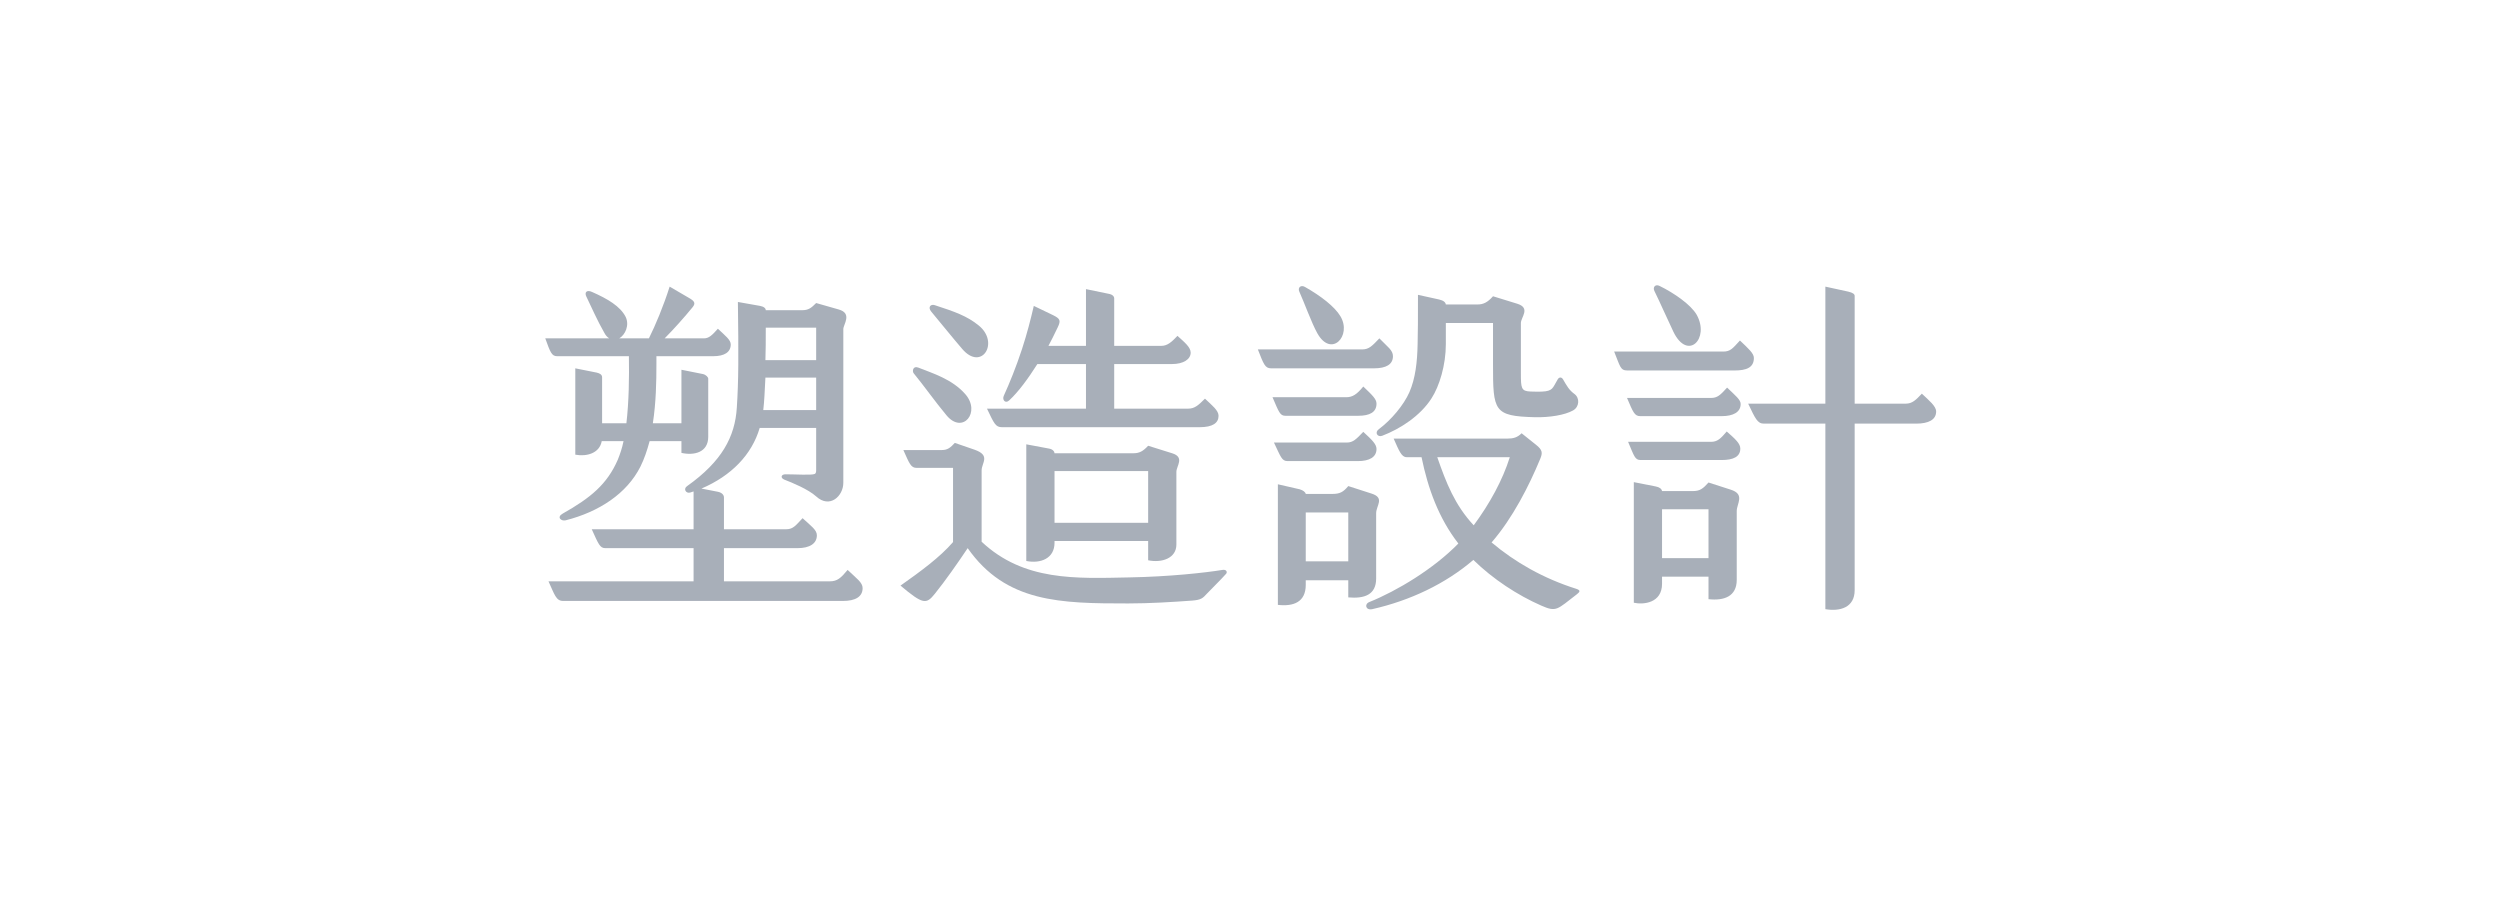 <?xml version="1.0" encoding="UTF-8" standalone="no"?>
<!DOCTYPE svg PUBLIC "-//W3C//DTD SVG 1.1//EN" "http://www.w3.org/Graphics/SVG/1.1/DTD/svg11.dtd">
<svg width="100%" height="100%" viewBox="0 0 180 65" version="1.1" xmlns="http://www.w3.org/2000/svg" xmlns:xlink="http://www.w3.org/1999/xlink" xml:space="preserve" xmlns:serif="http://www.serif.com/" style="fill-rule:evenodd;clip-rule:evenodd;stroke-linejoin:round;stroke-miterlimit:2;">
    <g id="Artboard1" transform="matrix(0.051,0,0,0.026,0,6.32383e-13)">
        <rect x="0" y="0" width="3507.87" height="2480.32" style="fill:none;"/>
        <g transform="matrix(1.656,0,0,3.243,-7467.64,-6013.45)">
            <g transform="matrix(304.661,0,0,304.661,4960.59,2355.26)">
                <path d="M0.078,-0.646L0.279,-0.646C0.28,-0.586 0.279,-0.518 0.272,-0.458L0.204,-0.458L0.204,-0.587C0.204,-0.594 0.198,-0.598 0.189,-0.6L0.129,-0.612L0.129,-0.37C0.161,-0.364 0.197,-0.374 0.203,-0.408L0.264,-0.408C0.26,-0.388 0.254,-0.371 0.248,-0.356C0.218,-0.287 0.172,-0.249 0.094,-0.205C0.076,-0.195 0.089,-0.183 0.102,-0.186C0.196,-0.21 0.273,-0.261 0.311,-0.336C0.322,-0.358 0.33,-0.382 0.337,-0.408L0.426,-0.408L0.426,-0.375C0.461,-0.367 0.501,-0.376 0.501,-0.42L0.501,-0.583C0.501,-0.587 0.495,-0.594 0.486,-0.596L0.426,-0.608L0.426,-0.458L0.346,-0.458C0.355,-0.516 0.356,-0.576 0.356,-0.623L0.356,-0.646L0.515,-0.646C0.546,-0.646 0.564,-0.657 0.564,-0.679C0.564,-0.692 0.548,-0.704 0.528,-0.723C0.512,-0.705 0.503,-0.696 0.489,-0.696L0.379,-0.696C0.404,-0.721 0.435,-0.756 0.457,-0.783C0.467,-0.795 0.462,-0.801 0.446,-0.81L0.393,-0.841C0.376,-0.787 0.353,-0.732 0.335,-0.696L0.252,-0.696C0.269,-0.706 0.281,-0.733 0.27,-0.756C0.255,-0.786 0.219,-0.807 0.176,-0.826C0.161,-0.833 0.154,-0.825 0.16,-0.813C0.174,-0.784 0.191,-0.745 0.21,-0.712C0.214,-0.704 0.219,-0.699 0.224,-0.696L0.045,-0.696C0.059,-0.657 0.063,-0.646 0.078,-0.646ZM0.891,-0.047C0.872,-0.024 0.862,-0.015 0.841,-0.015L0.545,-0.015L0.545,-0.108L0.751,-0.108C0.785,-0.108 0.805,-0.121 0.805,-0.144C0.805,-0.159 0.789,-0.17 0.765,-0.192C0.747,-0.173 0.739,-0.161 0.72,-0.161L0.545,-0.161L0.545,-0.25C0.545,-0.258 0.538,-0.264 0.528,-0.266L0.482,-0.275C0.566,-0.311 0.623,-0.37 0.645,-0.445L0.803,-0.445L0.803,-0.328C0.803,-0.323 0.803,-0.318 0.799,-0.316C0.791,-0.312 0.745,-0.315 0.717,-0.315C0.705,-0.315 0.702,-0.305 0.714,-0.3C0.735,-0.292 0.781,-0.273 0.803,-0.253C0.841,-0.218 0.879,-0.254 0.879,-0.291L0.879,-0.722C0.879,-0.735 0.905,-0.766 0.866,-0.777L0.803,-0.795C0.79,-0.782 0.782,-0.775 0.765,-0.775L0.662,-0.775C0.662,-0.78 0.657,-0.785 0.646,-0.787L0.584,-0.798C0.586,-0.65 0.586,-0.578 0.581,-0.502C0.576,-0.42 0.539,-0.351 0.442,-0.282C0.43,-0.274 0.439,-0.26 0.451,-0.264L0.46,-0.267L0.46,-0.161L0.175,-0.161C0.194,-0.119 0.198,-0.108 0.213,-0.108L0.46,-0.108L0.46,-0.015L0.054,-0.015C0.071,0.022 0.075,0.04 0.095,0.04L0.878,0.04C0.913,0.04 0.933,0.028 0.933,0.004C0.933,-0.012 0.916,-0.023 0.891,-0.047ZM0.803,-0.726L0.803,-0.635L0.661,-0.635C0.662,-0.661 0.662,-0.691 0.662,-0.726L0.803,-0.726ZM0.655,-0.495C0.658,-0.52 0.659,-0.548 0.661,-0.586L0.803,-0.586L0.803,-0.495L0.655,-0.495Z" style="fill:rgb(168,175,185);fill-rule:nonzero;"/>
            </g>
            <g transform="matrix(304.661,0,0,304.661,5265.25,2355.26)">
                <path d="M0.343,-0.522C0.369,-0.546 0.396,-0.583 0.422,-0.624L0.558,-0.624L0.558,-0.499L0.281,-0.499C0.301,-0.457 0.305,-0.447 0.323,-0.447L0.876,-0.447C0.913,-0.447 0.929,-0.459 0.929,-0.479C0.929,-0.494 0.911,-0.508 0.891,-0.527C0.872,-0.508 0.862,-0.499 0.844,-0.499L0.637,-0.499L0.637,-0.624L0.799,-0.624C0.83,-0.624 0.851,-0.637 0.851,-0.656C0.851,-0.671 0.834,-0.685 0.814,-0.703C0.798,-0.686 0.786,-0.675 0.769,-0.675L0.637,-0.675L0.637,-0.808C0.637,-0.813 0.633,-0.819 0.621,-0.821L0.558,-0.834L0.558,-0.675L0.453,-0.675C0.462,-0.692 0.469,-0.706 0.479,-0.727C0.488,-0.746 0.486,-0.751 0.466,-0.761L0.412,-0.787C0.403,-0.748 0.393,-0.709 0.379,-0.666C0.363,-0.617 0.344,-0.57 0.328,-0.535C0.323,-0.524 0.332,-0.512 0.343,-0.522ZM0.212,-0.666C0.266,-0.603 0.317,-0.684 0.258,-0.732C0.225,-0.759 0.19,-0.771 0.135,-0.789C0.123,-0.793 0.115,-0.783 0.125,-0.771C0.15,-0.741 0.187,-0.695 0.212,-0.666ZM0.168,-0.48C0.213,-0.426 0.265,-0.489 0.22,-0.54C0.183,-0.582 0.129,-0.598 0.089,-0.614C0.074,-0.62 0.071,-0.604 0.076,-0.598C0.104,-0.564 0.137,-0.517 0.168,-0.48ZM0.94,-0.047C0.891,-0.039 0.791,-0.028 0.679,-0.026C0.53,-0.023 0.384,-0.015 0.266,-0.126L0.266,-0.326C0.266,-0.347 0.292,-0.368 0.246,-0.384L0.191,-0.403C0.179,-0.39 0.171,-0.383 0.155,-0.383L0.047,-0.383C0.064,-0.345 0.068,-0.333 0.084,-0.333L0.186,-0.333L0.186,-0.125C0.149,-0.082 0.094,-0.042 0.039,-0.003C0.102,0.05 0.111,0.05 0.135,0.02C0.164,-0.016 0.199,-0.066 0.227,-0.108C0.334,0.045 0.487,0.047 0.676,0.047C0.736,0.047 0.8,0.043 0.855,0.039C0.881,0.037 0.885,0.032 0.897,0.019C0.92,-0.005 0.932,-0.016 0.95,-0.036C0.954,-0.04 0.952,-0.049 0.94,-0.047ZM0.811,-0.118L0.811,-0.322C0.811,-0.338 0.835,-0.363 0.799,-0.374L0.732,-0.395C0.718,-0.38 0.708,-0.374 0.691,-0.374L0.47,-0.374C0.47,-0.378 0.466,-0.385 0.455,-0.387L0.391,-0.399L0.391,-0.072C0.431,-0.064 0.47,-0.079 0.47,-0.123L0.47,-0.128L0.732,-0.128L0.732,-0.074C0.771,-0.066 0.811,-0.08 0.811,-0.118ZM0.47,-0.179L0.47,-0.324L0.732,-0.324L0.732,-0.179L0.47,-0.179Z" style="fill:rgb(168,175,185);fill-rule:nonzero;"/>
            </g>
            <g transform="matrix(304.661,0,0,304.661,5569.91,2355.26)">
                <path d="M0.205,-0.711C0.244,-0.64 0.303,-0.703 0.27,-0.758C0.254,-0.785 0.215,-0.815 0.171,-0.84C0.159,-0.847 0.15,-0.838 0.155,-0.827C0.169,-0.796 0.189,-0.74 0.205,-0.711ZM0.377,-0.441C0.365,-0.432 0.374,-0.418 0.387,-0.423C0.437,-0.442 0.494,-0.479 0.525,-0.528C0.547,-0.562 0.565,-0.621 0.565,-0.68L0.565,-0.739L0.697,-0.739L0.697,-0.623C0.697,-0.492 0.699,-0.478 0.814,-0.475C0.855,-0.474 0.898,-0.481 0.921,-0.494C0.939,-0.504 0.94,-0.529 0.925,-0.54C0.91,-0.551 0.904,-0.562 0.893,-0.581C0.889,-0.588 0.882,-0.588 0.878,-0.581L0.869,-0.565C0.86,-0.549 0.854,-0.545 0.802,-0.547C0.776,-0.548 0.775,-0.556 0.775,-0.598L0.775,-0.739C0.775,-0.755 0.803,-0.781 0.765,-0.793L0.697,-0.814C0.682,-0.797 0.67,-0.791 0.654,-0.791L0.565,-0.791C0.564,-0.797 0.559,-0.802 0.546,-0.805L0.487,-0.818C0.487,-0.752 0.487,-0.712 0.486,-0.679C0.485,-0.63 0.48,-0.584 0.463,-0.545C0.447,-0.509 0.413,-0.468 0.377,-0.441ZM0.417,-0.646C0.417,-0.663 0.402,-0.672 0.379,-0.696C0.359,-0.675 0.35,-0.665 0.331,-0.665L0.039,-0.665C0.055,-0.624 0.059,-0.612 0.076,-0.612L0.364,-0.612C0.398,-0.612 0.417,-0.623 0.417,-0.646ZM0.116,-0.479L0.32,-0.479C0.352,-0.479 0.371,-0.489 0.371,-0.513C0.371,-0.526 0.359,-0.537 0.334,-0.561C0.316,-0.539 0.304,-0.531 0.286,-0.531L0.08,-0.531C0.098,-0.489 0.101,-0.479 0.116,-0.479ZM0.122,-0.352L0.319,-0.352C0.351,-0.352 0.371,-0.363 0.371,-0.386C0.371,-0.399 0.359,-0.411 0.334,-0.434C0.314,-0.413 0.305,-0.404 0.288,-0.404L0.084,-0.404C0.103,-0.364 0.106,-0.352 0.122,-0.352ZM0.93,0.006C0.838,-0.023 0.758,-0.069 0.693,-0.124C0.752,-0.192 0.798,-0.283 0.829,-0.358C0.836,-0.375 0.836,-0.383 0.817,-0.398L0.777,-0.43C0.765,-0.418 0.754,-0.415 0.736,-0.415L0.419,-0.415C0.434,-0.381 0.441,-0.363 0.455,-0.363L0.497,-0.363C0.515,-0.275 0.545,-0.192 0.6,-0.121C0.531,-0.05 0.428,0.012 0.351,0.043C0.336,0.049 0.341,0.067 0.359,0.063C0.465,0.039 0.564,-0.008 0.642,-0.075C0.697,-0.021 0.766,0.024 0.832,0.053C0.875,0.072 0.876,0.064 0.932,0.021C0.941,0.014 0.942,0.01 0.93,0.006ZM0.744,-0.363C0.724,-0.299 0.688,-0.233 0.643,-0.172C0.59,-0.229 0.566,-0.291 0.541,-0.363L0.744,-0.363ZM0.37,-0.023L0.37,-0.206C0.37,-0.227 0.395,-0.249 0.357,-0.261L0.292,-0.282C0.278,-0.265 0.268,-0.26 0.248,-0.26L0.173,-0.26C0.172,-0.265 0.166,-0.27 0.156,-0.273L0.095,-0.287L0.095,0.051C0.139,0.056 0.173,0.043 0.173,-0.005L0.173,-0.018L0.292,-0.018L0.292,0.03C0.337,0.034 0.37,0.023 0.37,-0.023ZM0.173,-0.071L0.173,-0.208L0.292,-0.208L0.292,-0.071L0.173,-0.071Z" style="fill:rgb(168,175,185);fill-rule:nonzero;"/>
            </g>
            <g transform="matrix(304.661,0,0,304.661,5874.57,2355.26)">
                <path d="M0.202,-0.714C0.242,-0.632 0.304,-0.695 0.267,-0.762C0.251,-0.79 0.204,-0.823 0.163,-0.843C0.151,-0.849 0.143,-0.839 0.149,-0.828C0.162,-0.802 0.188,-0.743 0.202,-0.714ZM0.897,-0.541C0.88,-0.523 0.87,-0.513 0.852,-0.513L0.709,-0.513L0.709,-0.815C0.709,-0.82 0.704,-0.824 0.691,-0.827L0.627,-0.841L0.627,-0.513L0.411,-0.513C0.431,-0.471 0.437,-0.457 0.455,-0.457L0.627,-0.457L0.627,0.063C0.667,0.07 0.709,0.059 0.709,0.01L0.709,-0.457L0.881,-0.457C0.916,-0.457 0.937,-0.468 0.937,-0.491C0.937,-0.506 0.917,-0.522 0.897,-0.541ZM0.373,-0.606C0.406,-0.606 0.427,-0.614 0.427,-0.641C0.427,-0.654 0.412,-0.667 0.388,-0.69C0.367,-0.667 0.361,-0.659 0.341,-0.659L0.036,-0.659C0.053,-0.617 0.053,-0.606 0.073,-0.606L0.373,-0.606ZM0.352,-0.558C0.333,-0.537 0.325,-0.529 0.307,-0.529L0.072,-0.529C0.089,-0.489 0.093,-0.478 0.109,-0.478L0.337,-0.478C0.369,-0.478 0.39,-0.489 0.39,-0.512C0.39,-0.524 0.376,-0.535 0.352,-0.558ZM0.351,-0.435C0.334,-0.415 0.325,-0.406 0.307,-0.406L0.075,-0.406C0.092,-0.366 0.094,-0.355 0.11,-0.355L0.337,-0.355C0.369,-0.355 0.389,-0.364 0.389,-0.387C0.389,-0.401 0.376,-0.413 0.351,-0.435ZM0.362,-0.272L0.3,-0.292C0.285,-0.275 0.276,-0.268 0.257,-0.268L0.17,-0.268C0.169,-0.274 0.163,-0.279 0.152,-0.281L0.091,-0.293L0.091,0.045C0.118,0.051 0.17,0.046 0.17,-0.008L0.17,-0.028L0.3,-0.028L0.3,0.035C0.344,0.04 0.379,0.027 0.379,-0.019L0.379,-0.212C0.379,-0.233 0.403,-0.259 0.362,-0.272ZM0.17,-0.08L0.17,-0.217L0.3,-0.217L0.3,-0.08L0.17,-0.08Z" style="fill:rgb(168,175,185);fill-rule:nonzero;"/>
            </g>
        </g>
    </g>
</svg>

